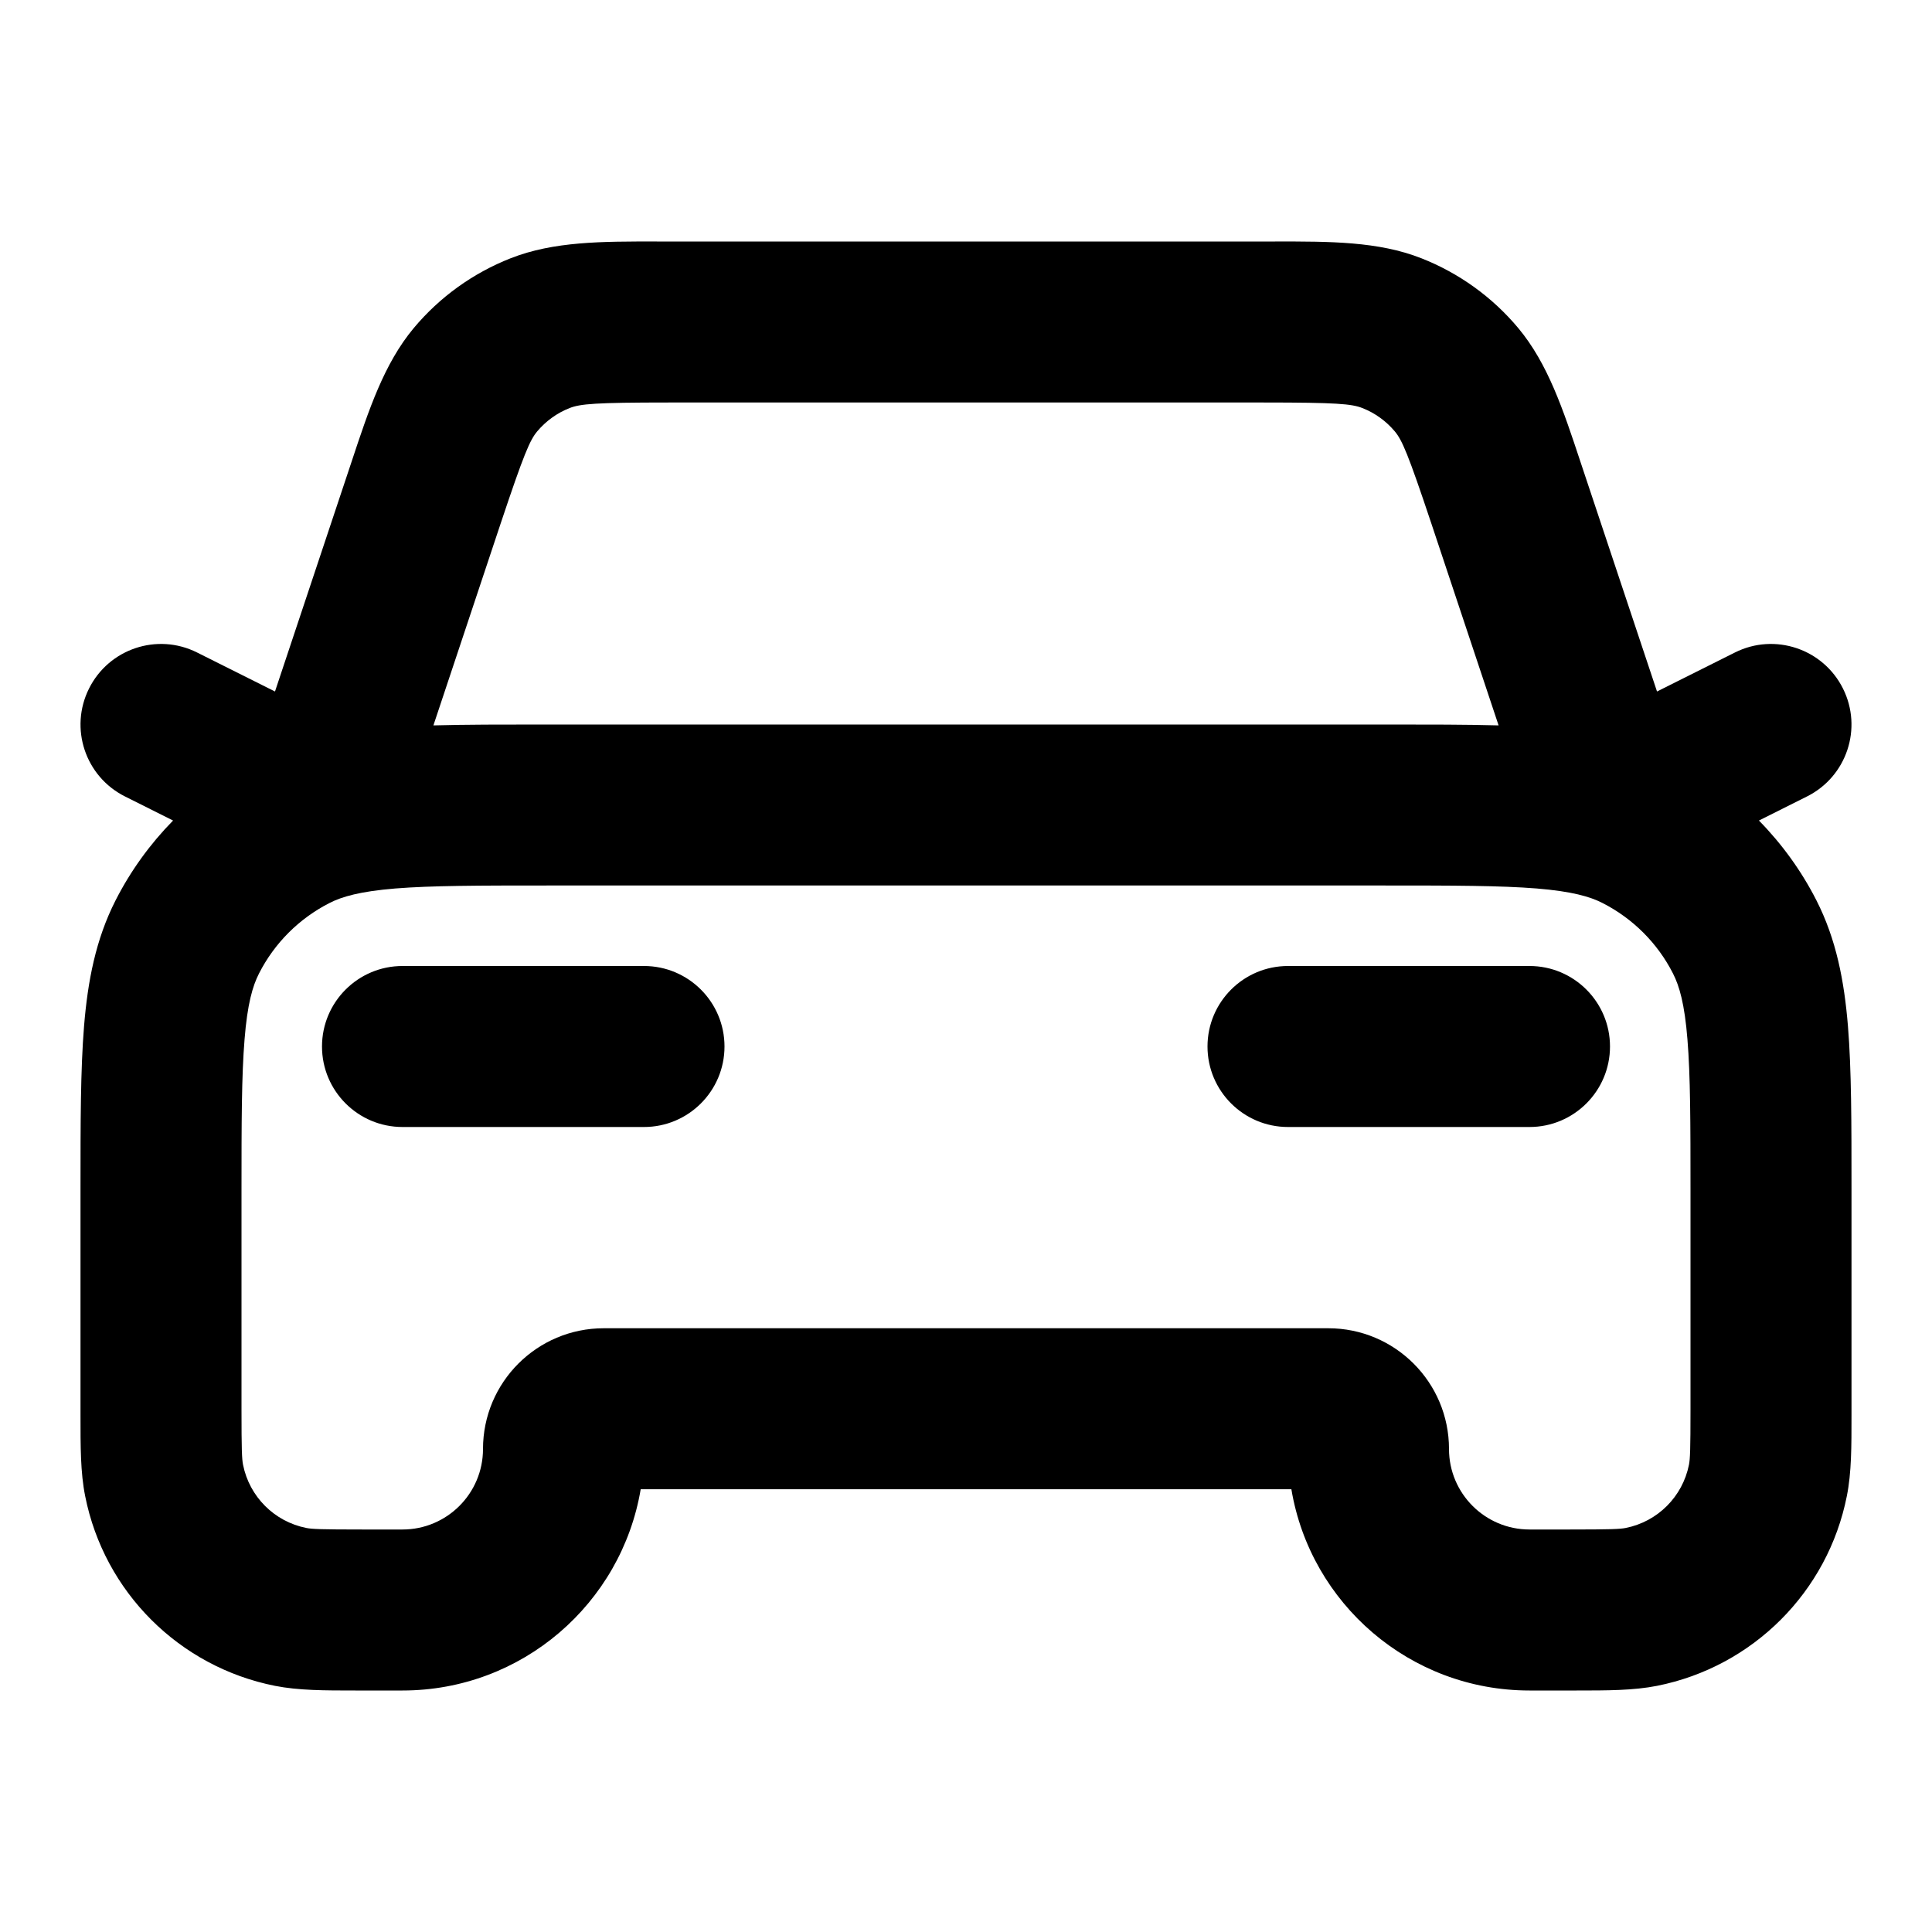 <svg xmlns="http://www.w3.org/2000/svg" width="24" height="24" viewBox="0 0 24 24">
  <defs/>
  <path d="M8.161,3 C8.209,3 8.258,3 8.306,3 L15.694,3 C15.742,3 15.791,3 15.839,3 C16.522,2.999 17.122,2.998 17.656,3.208 C18.124,3.392 18.538,3.69 18.86,4.075 C19.228,4.516 19.417,5.085 19.632,5.734 C19.647,5.779 19.663,5.825 19.678,5.872 L20.584,8.59 L21.553,8.105 C22.047,7.858 22.647,8.059 22.894,8.553 C23.141,9.047 22.941,9.647 22.447,9.894 L21.85,10.193 C22.135,10.483 22.377,10.817 22.564,11.184 C22.811,11.669 22.91,12.186 22.956,12.748 C23,13.289 23,13.953 23,14.759 L23,17.5 C23,17.528 23,17.556 23,17.584 C23,17.964 23.001,18.292 22.942,18.585 C22.706,19.775 21.775,20.705 20.585,20.942 C20.293,21 19.965,21 19.585,21 L19,21 C17.514,21 16.279,19.919 16.042,18.5 L7.959,18.5 C7.72,19.919 6.486,21 5,21 L4.415,21 C4.035,21 3.707,21 3.415,20.942 C2.225,20.705 1.294,19.775 1.058,18.585 C0.999,18.292 1,17.964 1,17.584 C1,17.556 1,17.528 1,17.5 L1,14.759 L1,14.758 C1,13.953 1,13.289 1.044,12.748 C1.09,12.186 1.189,11.669 1.436,11.184 C1.623,10.817 1.865,10.483 2.15,10.193 L1.553,9.894 C1.059,9.647 0.859,9.047 1.106,8.553 C1.353,8.059 1.953,7.858 2.447,8.105 L3.416,8.59 L4.322,5.872 C4.337,5.825 4.353,5.779 4.368,5.734 C4.583,5.085 4.772,4.516 5.14,4.075 C5.462,3.69 5.876,3.392 6.344,3.208 C6.878,2.998 7.478,2.999 8.161,3 Z M4.911,11.037 C4.473,11.073 4.248,11.138 4.092,11.218 C3.716,11.41 3.41,11.715 3.218,12.092 C3.138,12.248 3.073,12.472 3.038,12.911 C3.001,13.361 3,13.943 3,14.8 L3,17.5 C3,18.012 3.005,18.123 3.019,18.195 C3.098,18.592 3.408,18.902 3.805,18.981 C3.877,18.995 3.987,19 4.5,19 L5,19 C5.552,19 6,18.552 6,18 C6,17.171 6.672,16.5 7.5,16.5 L16.5,16.5 C17.328,16.5 18,17.171 18,18 C18,18.552 18.448,19 19,19 L19.5,19 C20.013,19 20.123,18.995 20.195,18.981 C20.592,18.902 20.902,18.592 20.981,18.195 C20.995,18.123 21,18.012 21,17.5 L21,14.8 C21,13.943 20.999,13.361 20.962,12.911 C20.927,12.472 20.862,12.248 20.782,12.092 C20.59,11.715 20.284,11.41 19.908,11.218 C19.752,11.138 19.527,11.073 19.089,11.037 C18.639,11.001 18.057,11 17.2,11 L6.8,11 C5.943,11 5.361,11.001 4.911,11.037 Z M5.384,9.011 C5.788,9 6.244,9 6.758,9 L17.242,9 C17.756,9 18.212,9 18.616,9.011 L17.781,6.504 C17.491,5.636 17.418,5.468 17.326,5.358 C17.218,5.23 17.08,5.13 16.924,5.069 C16.791,5.017 16.608,5 15.694,5 L8.306,5 C7.392,5 7.209,5.017 7.076,5.069 C6.92,5.13 6.782,5.23 6.674,5.358 C6.582,5.468 6.509,5.636 6.219,6.504 Z M15,13 C15,12.448 15.448,12 16,12 L19,12 C19.552,12 20,12.448 20,13 C20,13.552 19.552,14 19,14 L16,14 C15.448,14 15,13.552 15,13 Z M4,13 C4,12.448 4.448,12 5,12 L8,12 C8.552,12 9,12.448 9,13 C9,13.552 8.552,14 8,14 L5,14 C4.448,14 4,13.552 4,13 Z"/>
</svg>
